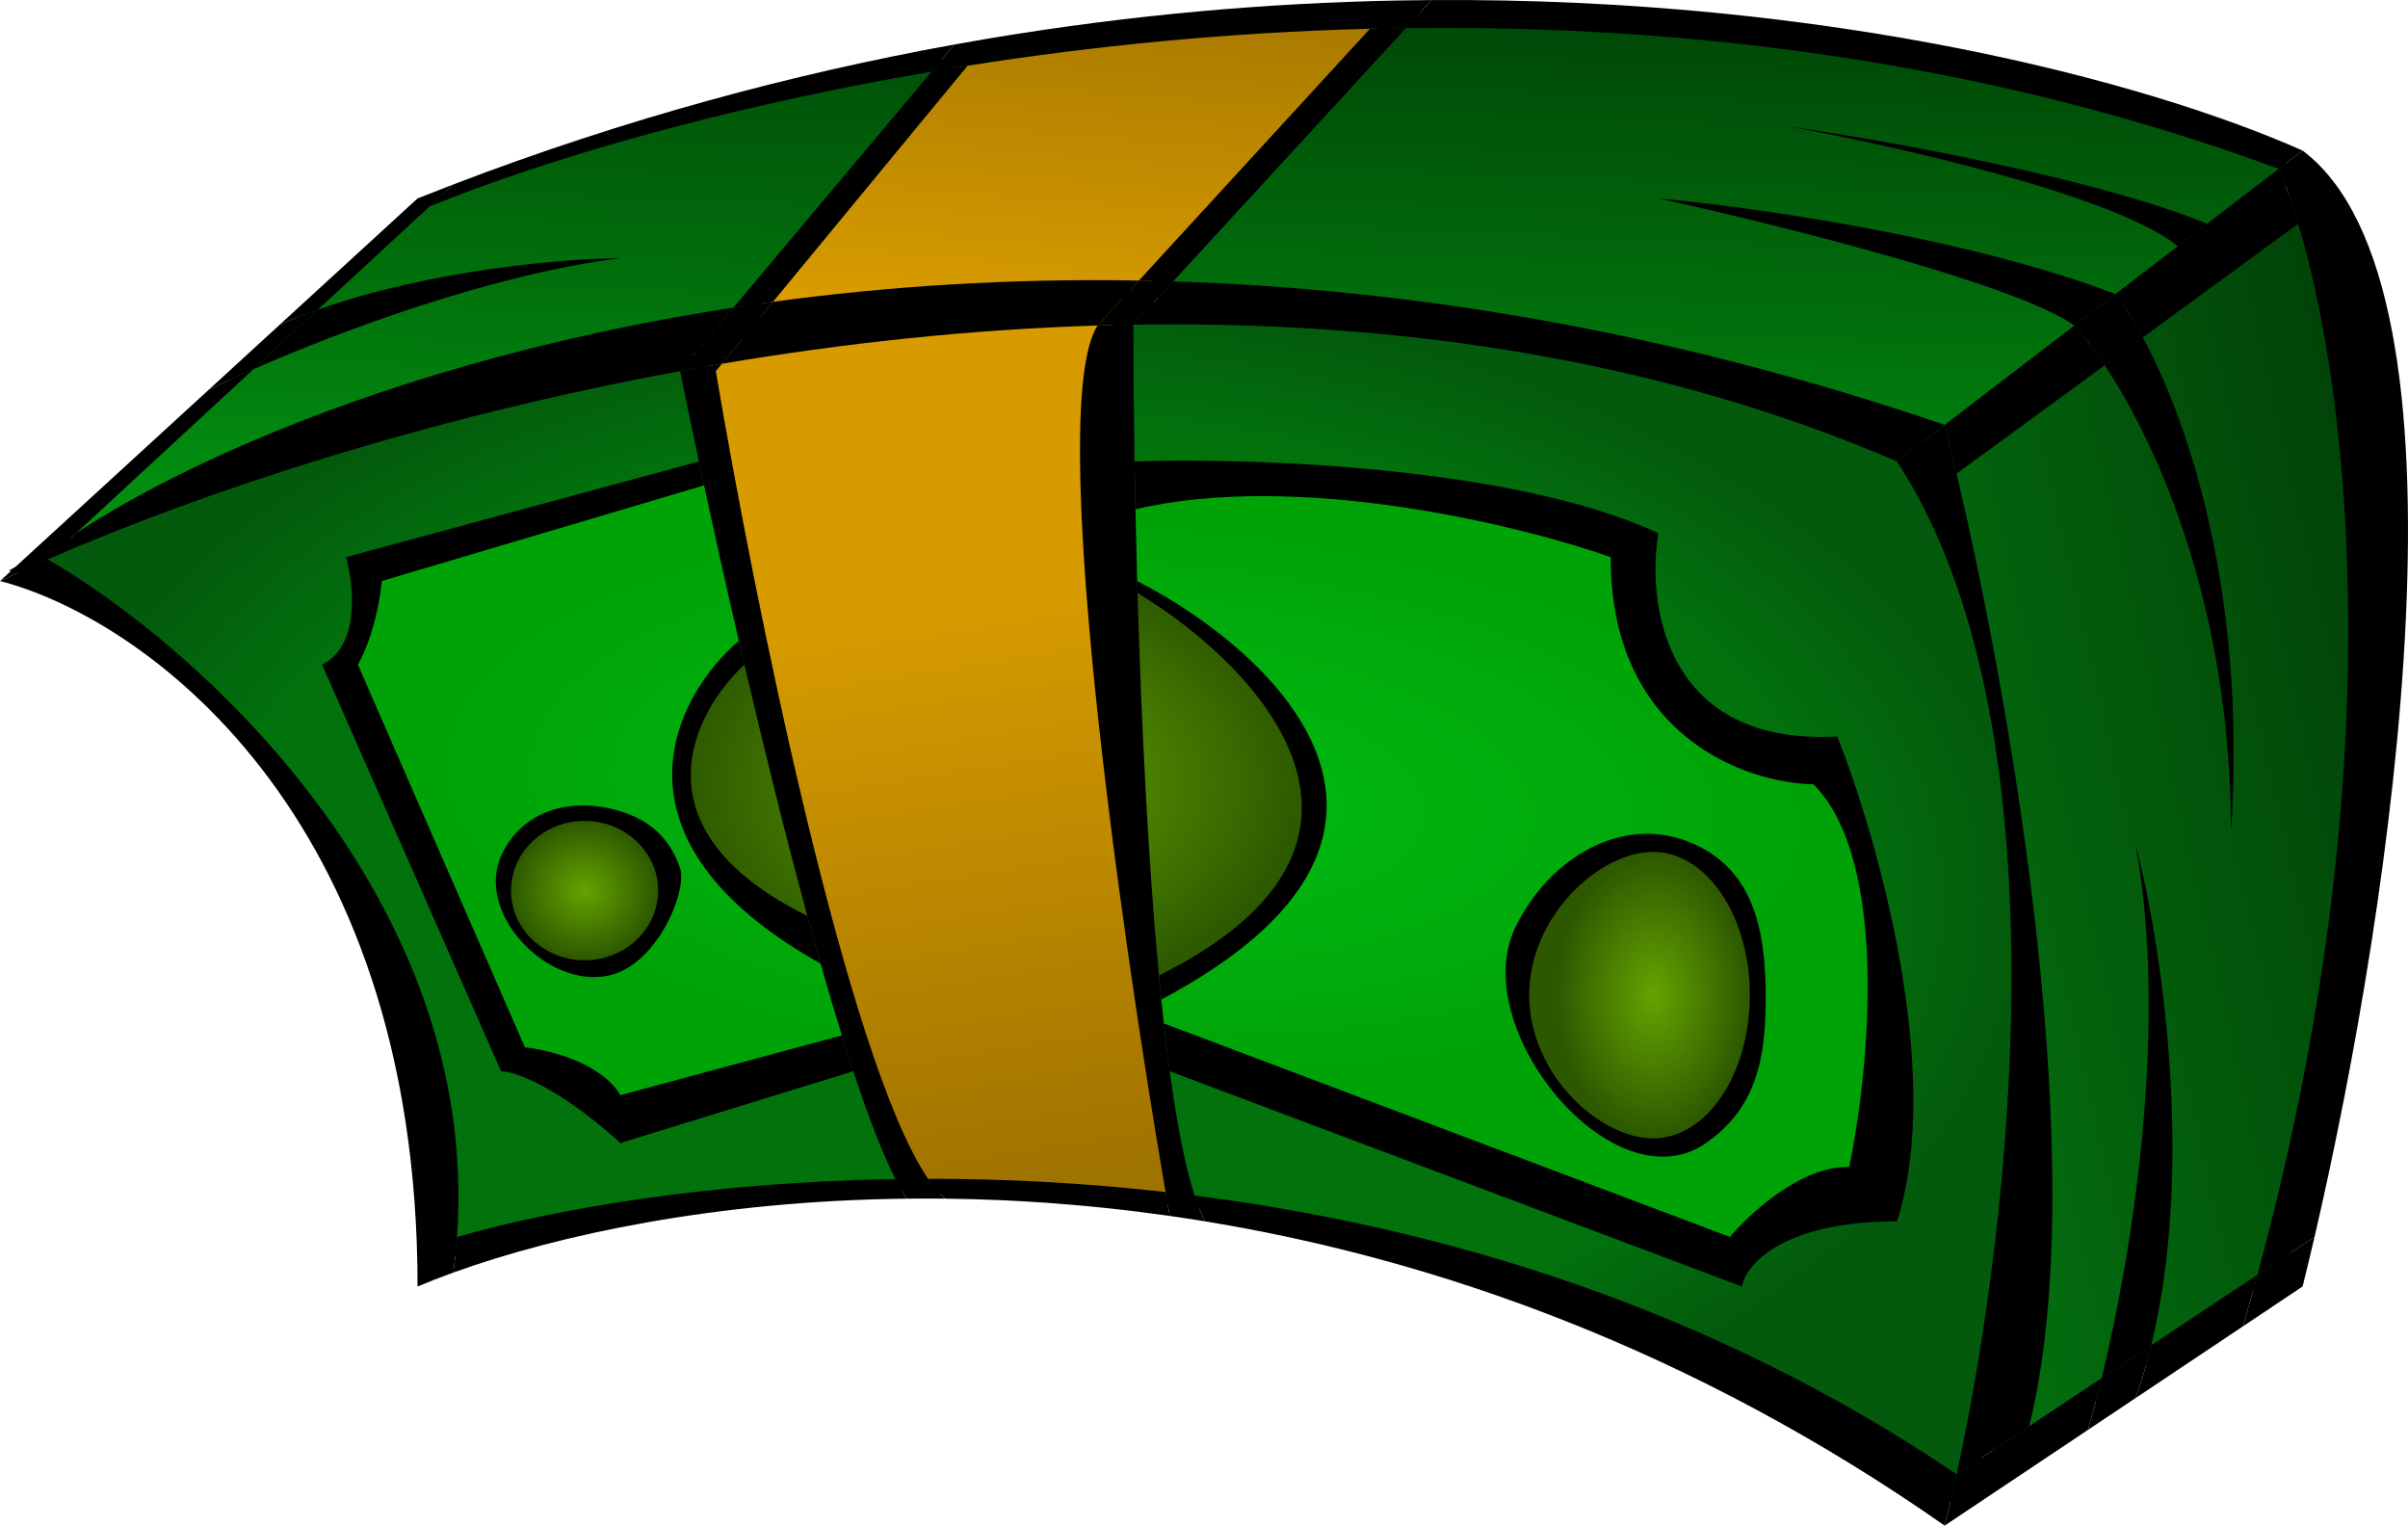 <svg width="311" height="197" viewBox="0 0 311 197" fill="none" xmlns="http://www.w3.org/2000/svg">
<path d="M70.5 48.5C50.5 49.7 16.833 65.667 2.5 73.5L6.5 74.5C17.5 79 19.5 85 29 92C38.5 99 46 119.5 50.5 123C54.1 125.8 56 150.833 56.5 163C57.7 160.6 81 156.667 92.5 155C128.5 150.6 158.833 155.5 169.5 158.5C187.9 158.9 232.833 182.333 253 194C256 191 261 165 261.5 127C261.9 96.6 253 68.333 248.5 58C242.5 52 203.667 44.833 185 42L133 38.5C120.5 41.333 90.5 47.3 70.5 48.5Z" fill="url(#paint0_radial)" stroke="black"/>
<path d="M47.5 73.5C47.9 76.7 45.667 83.833 44.5 87L66.5 137C69.3 137 77.333 142 81 144.5L116.5 133.5L125 127.5L224.5 162C225.3 158.4 236.833 152.833 242.5 150.5C248.9 127.3 239.833 105.5 234.5 97.5C213.3 95.9 209.667 78.5 210.5 70C203.667 68.167 188.9 64.2 184.5 63C180.1 61.8 151.667 61.833 138 62L106 57C86.667 62.333 47.9 73.1 47.5 73.5Z" fill="url(#paint1_radial)"/>
<path d="M40.5 39C28.833 49.833 5.3 71.7 4.5 72.5C6.333 70.784 13.9 65.883 29.5 60C49 52.647 84.5 43.5 138.5 39C181.7 35.4 231.5 50.5 251 58.5L298 22L259.5 9L225.5 3.5L180 1.5C167.833 2.667 142.5 5 138.5 5C133.5 5 97 12.5 93.5 13.5C90.7 14.3 66.667 21.833 55 25.5L40.5 39Z" fill="url(#paint2_linear)"/>
<path d="M297.5 23.5L251 58.5C251 59 251.4 61.4 253 67C255 74 261 108.5 262 124C262.8 136.4 259 173.5 257 190.5L295.5 163.5C315.1 80.7 305 35.667 297.5 23.5Z" fill="url(#paint3_linear)"/>
<path d="M124 7L95.5 41.5L147 39L181 1L124 7Z" fill="url(#paint4_linear)" stroke="black"/>
<path d="M168 101C172 112.5 153 132.5 127.5 129C111.985 126.87 88 116.464 88 101C88 85.536 105.685 73 127.5 73C149.315 73 168 85.536 168 101Z" fill="url(#paint5_radial)"/>
<path d="M146 38L90 44L98.5 88C101.833 101 108.5 127.2 108.5 128C108.5 128.8 114.833 145.333 118 153.5L153 155C148.5 143 146 105.5 142.5 77.5C139.7 55.1 143.667 41.833 146 38Z" fill="url(#paint6_linear)" stroke="black"/>
<path d="M26.965 50.323C28.528 49.561 30.482 48.657 32.742 47.668L41.053 39.987C39.372 40.582 37.726 41.226 36.134 41.923L26.965 50.323Z" fill="black"/>
<path d="M41.053 39.987L32.742 47.668C44.227 42.641 63.646 35.404 80.125 33.339C72.714 33.394 55.578 34.848 41.053 39.987Z" fill="black"/>
<path d="M53.93 25.62L36.134 41.923C37.726 41.226 39.372 40.582 41.053 39.987L55.471 26.662L58.553 23.814C57.014 24.403 55.473 25.005 53.93 25.62Z" fill="black"/>
<path d="M26.965 50.323L0 75.027C1.932 74.114 3.989 73.18 6.163 72.232L9.822 68.851L32.742 47.668C30.482 48.657 28.528 49.561 26.965 50.323Z" fill="black"/>
<path d="M120.326 9.248L123.269 5.745C102.432 9.51 80.707 15.334 58.553 23.814L55.471 26.662C69.925 20.792 92.681 13.948 120.326 9.248Z" fill="black"/>
<path d="M184.904 0.008C183.372 0.019 181.832 0.039 180.281 0.069C163.75 0.395 146.181 1.881 127.892 4.94C126.356 5.197 124.815 5.465 123.269 5.745L120.326 9.248C121.858 8.988 123.406 8.734 124.968 8.487C140.982 5.956 158.514 4.174 176.936 3.713C178.478 3.675 180.026 3.645 181.58 3.626L184.904 0.008Z" fill="black"/>
<path d="M297.387 19.444C276.966 10.382 236.196 -0.341 184.904 0.008L181.58 3.626C217.529 3.169 256.622 7.844 294.306 21.805L297.387 19.444Z" fill="black"/>
<path d="M6.163 72.232C25.661 63.726 54.624 54.023 87.829 47.926L94.731 39.712C55.086 45.812 25.34 58.642 9.822 68.851L6.163 72.232Z" fill="black"/>
<path d="M99.835 38.972L93.239 46.972C108.742 44.348 125.086 42.545 141.76 42.032L147.09 36.226C130.215 35.929 114.396 36.989 99.835 38.972Z" fill="black"/>
<path d="M94.731 39.712L87.829 47.926C89.621 47.597 91.424 47.279 93.239 46.972L99.835 38.972C98.116 39.206 96.415 39.453 94.731 39.712Z" fill="black"/>
<path d="M124.968 8.487C123.406 8.734 121.858 8.988 120.326 9.248L94.731 39.712C96.415 39.453 98.116 39.206 99.835 38.972L124.968 8.487Z" fill="black"/>
<path d="M151.518 36.335L181.58 3.626C180.026 3.645 178.478 3.675 176.936 3.713L147.09 36.226C148.558 36.252 150.034 36.288 151.518 36.335Z" fill="black"/>
<path d="M146.382 41.923C179.465 41.387 213.654 46.064 244.998 59.587L251.161 54.864C215.423 42.651 181.831 37.289 151.518 36.335L146.382 41.923Z" fill="black"/>
<path d="M141.76 42.032C143.298 41.984 144.839 41.948 146.382 41.923L151.518 36.335C150.034 36.288 148.558 36.252 147.09 36.226L141.76 42.032Z" fill="black"/>
<path d="M273.208 37.971C253.864 30.56 225.796 26.649 214.181 25.62C228.941 28.841 260.35 36.634 267.908 42.032L273.208 37.971Z" fill="black"/>
<path d="M285.06 28.889C270.268 22.859 242.943 18.021 231.13 16.356C244.524 18.772 273.302 25.242 281.267 31.796L285.06 28.889Z" fill="black"/>
<path d="M297.387 19.444L294.306 21.805C295.132 23.746 295.984 26.114 296.818 28.889C303.529 51.22 309.112 99.929 291.555 164.615L298.928 159.725C308.98 116.556 320.828 37.06 297.387 19.444Z" fill="black"/>
<path d="M275.815 108.994C280.08 132.498 275.43 161.547 271.437 177.956L277.838 173.711C283.542 150.318 279.084 121.473 275.815 108.994Z" fill="black"/>
<path d="M269.652 184.648L275.815 180.531C276.598 178.327 277.269 176.046 277.838 173.711L271.437 177.956C270.814 180.518 270.207 182.772 269.652 184.648Z" fill="black"/>
<path d="M275.815 180.531L289.683 171.267C290.334 169.031 290.958 166.814 291.555 164.615L277.838 173.711C277.269 176.046 276.598 178.327 275.815 180.531Z" fill="black"/>
<path d="M297.387 166.121C297.893 164.095 298.408 161.959 298.928 159.725L291.555 164.615C290.958 166.814 290.334 169.031 289.683 171.267L297.387 166.121Z" fill="black"/>
<path d="M251.161 197L269.652 184.648C270.207 182.772 270.814 180.518 271.437 177.956L262.07 184.169L252.702 190.381C252.187 192.747 251.67 194.96 251.161 197Z" fill="black"/>
<path d="M0 75.027C17.977 79.659 53.93 104.362 53.93 166.121C55.367 165.517 56.909 164.915 58.553 164.321C58.76 162.776 58.917 161.244 59.026 159.725C62.144 116.111 25.52 83.412 6.163 72.232C3.989 73.18 1.932 74.114 0 75.027Z" fill="black"/>
<path d="M90.266 59.587L44.685 71.939C45.712 75.541 46.534 83.364 41.603 85.834L64.716 138.329C66.472 138.354 72.012 140.242 80.125 147.593L110.207 138.329C109.719 136.848 109.225 135.302 108.727 133.697L80.125 141.417C77.66 137.236 70.88 135.558 67.798 135.241L46.226 85.834C48.293 82.129 49.142 77.085 49.308 75.027L90.931 62.675C90.704 61.629 90.483 60.599 90.266 59.587Z" fill="black"/>
<path d="M87.829 47.926C88.539 51.413 89.358 55.342 90.266 59.587C90.483 60.599 90.704 61.629 90.931 62.675C92.281 68.914 93.799 75.728 95.424 82.746C95.662 83.772 95.901 84.801 96.143 85.834C98.696 96.739 101.48 107.999 104.269 118.258C104.841 120.362 105.414 122.425 105.984 124.434C106.906 127.679 107.823 130.783 108.727 133.697C109.225 135.302 109.719 136.848 110.207 138.329C112.131 144.16 113.971 148.969 115.645 152.25C116.148 153.236 116.636 154.084 117.106 154.78C118.743 154.762 120.399 154.761 122.071 154.78C121.346 154.172 120.609 153.308 119.863 152.215C109.486 137.017 97.457 77.629 92.452 47.926L93.239 46.972C91.424 47.279 89.621 47.597 87.829 47.926Z" fill="black"/>
<path d="M146.532 59.587C146.428 53.044 146.382 47.04 146.382 41.923C144.839 41.948 143.298 41.984 141.76 42.032C135.118 52.237 144.532 118.971 150.538 153.925C150.719 154.984 150.898 156.013 151.073 157.011C152.583 157.227 154.101 157.459 155.628 157.709C155.158 156.812 154.711 155.693 154.285 154.376C153.039 150.524 151.976 144.981 151.073 138.329C150.806 136.362 150.553 134.299 150.314 132.153C150.201 131.142 150.09 130.112 149.983 129.065C149.88 128.051 149.778 127.021 149.68 125.977C148.268 111.004 147.405 93.119 146.917 76.57C146.902 76.055 146.887 75.54 146.873 75.027C146.784 71.875 146.709 68.777 146.646 65.763C146.602 63.66 146.565 61.598 146.532 59.587Z" fill="black"/>
<path d="M214.181 68.851C195.69 60.205 161.377 59.072 146.532 59.587C146.565 61.598 146.602 63.66 146.646 65.763C167.702 60.822 196.333 67.821 208.017 71.939C208.017 95.044 225.48 101.123 234.212 101.274C244.073 111.155 241.403 138.329 238.834 150.681C232.671 150.526 225.994 156.646 223.426 159.725L150.314 132.153C150.553 134.299 150.806 136.362 151.073 138.329L224.967 166.121C225.48 163.317 230.206 157.709 244.998 157.709C251.161 138.629 242.43 108.018 237.294 95.098C215.105 96.333 212.64 78.115 214.181 68.851Z" fill="black"/>
<path d="M155.628 157.709C185.55 162.611 218.57 174.239 251.161 197C251.67 194.96 252.187 192.747 252.702 190.381C221.033 168.886 186.241 158.457 154.285 154.376C154.711 155.693 155.158 156.812 155.628 157.709Z" fill="black"/>
<path d="M119.863 152.215C120.609 153.308 121.346 154.172 122.071 154.78C131.264 154.884 140.978 155.57 151.073 157.011C150.898 156.013 150.719 154.984 150.538 153.925C139.892 152.72 129.592 152.21 119.863 152.215Z" fill="black"/>
<path d="M117.106 154.78C116.636 154.084 116.148 153.236 115.645 152.25C91.893 152.628 71.868 156.031 59.026 159.725C58.917 161.244 58.76 162.776 58.553 164.321C72.122 159.418 92.584 155.058 117.106 154.78Z" fill="black"/>
<path d="M146.917 76.57C162.292 85.834 184.368 108.685 149.68 125.977C149.778 127.021 149.88 128.051 149.983 129.065C190.102 107.782 164.626 84.171 146.873 75.027C146.887 75.54 146.902 76.055 146.917 76.57Z" fill="black"/>
<path d="M104.269 118.258C81.673 107.141 89.437 92.01 96.143 85.834C95.901 84.801 95.662 83.772 95.424 82.746C87.019 89.952 77.364 108.376 105.984 124.434C105.414 122.425 104.841 120.362 104.269 118.258Z" fill="black"/>
<path fill-rule="evenodd" clip-rule="evenodd" d="M218.803 108.994C209.722 104.893 200 110.804 195.69 119.802C189.419 132.893 208.467 155.914 220.344 147.593C226.755 143.102 228.03 136.904 228.048 129.065C228.069 120.432 226.658 112.541 218.803 108.994ZM198.772 129.065C197.77 119.701 209.211 108.765 217.262 113.626C221.418 116.134 222.603 119.643 223.426 124.434C224.62 131.389 223.608 141.444 217.262 144.505C209.443 148.277 199.696 137.712 198.772 129.065Z" fill="black"/>
<path d="M244.998 59.587C266.872 93.041 259.984 156.931 252.702 190.381L262.07 184.169C270.205 151.57 260.013 92.175 252.702 61.159C252.171 58.903 251.654 56.798 251.161 54.864L244.998 59.587Z" fill="black"/>
<path fill-rule="evenodd" clip-rule="evenodd" d="M78.584 104.362C72.788 103.124 67.132 105.115 64.716 110.538C61.417 117.946 70.669 127.679 78.584 125.977C84.948 124.609 88.82 114.928 87.829 112.082C86.281 107.635 83.181 105.343 78.584 104.362ZM67.798 110.538C70.379 107.148 74.838 106.973 78.584 108.994C81.233 110.423 82.976 112.164 83.207 115.17C83.533 119.421 79.749 122.614 75.502 122.89C69.838 123.257 64.355 115.061 67.798 110.538Z" fill="black"/>
<path fill-rule="evenodd" clip-rule="evenodd" d="M276.755 43.565C282.779 54.722 290.176 76.884 288.142 107.45C288.142 78.741 278.847 57.713 271.831 47.166L276.755 43.565Z" fill="black"/>
<path d="M294.306 21.805L285.06 28.889L281.267 31.796L273.208 37.971C274.259 39.323 275.476 41.196 276.755 43.565L296.818 28.889C295.984 26.114 295.132 23.746 294.306 21.805Z" fill="black"/>
<path d="M273.208 37.971L267.908 42.032C269.054 43.288 270.395 45.008 271.831 47.166L276.755 43.565C275.476 41.196 274.259 39.323 273.208 37.971Z" fill="black"/>
<path d="M267.908 42.032L251.161 54.864C251.654 56.798 252.171 58.903 252.702 61.159L271.831 47.166C270.395 45.008 269.054 43.288 267.908 42.032Z" fill="black"/>
<ellipse cx="75.5" cy="115" rx="9.5" ry="9" fill="url(#paint7_radial)"/>
<path d="M226 128.5C226 138.717 220.404 147 213.5 147C206.596 147 197.5 138.717 197.5 128.5C197.5 118.283 206.596 110 213.5 110C220.404 110 226 118.283 226 128.5Z" fill="url(#paint8_radial)"/>
<defs>
<radialGradient id="paint0_radial" cx="0" cy="0" r="1" gradientUnits="userSpaceOnUse" gradientTransform="translate(132.007 116.25) rotate(90) scale(77.75 129.507)">
<stop offset="0.795" stop-color="#02720D"/>
<stop offset="1" stop-color="#035A0C"/>
</radialGradient>
<radialGradient id="paint1_radial" cx="0" cy="0" r="1" gradientUnits="userSpaceOnUse" gradientTransform="translate(145 103) rotate(93.27) scale(35.057 88.481)">
<stop stop-color="#00BD14"/>
<stop offset="1" stop-color="#00A307"/>
</radialGradient>
<linearGradient id="paint2_linear" x1="151.25" y1="1.5" x2="148.5" y2="68" gradientUnits="userSpaceOnUse">
<stop stop-color="#004907"/>
<stop offset="1" stop-color="#028D10"/>
</linearGradient>
<linearGradient id="paint3_linear" x1="248" y1="107" x2="318.5" y2="91" gradientUnits="userSpaceOnUse">
<stop stop-color="#036C0E"/>
<stop offset="1" stop-color="#013F07"/>
</linearGradient>
<linearGradient id="paint4_linear" x1="122.5" y1="-11" x2="118" y2="42" gradientUnits="userSpaceOnUse">
<stop stop-color="#C4C4C4"/>
<stop offset="0" stop-color="#9E7200"/>
<stop offset="1" stop-color="#DB9E00"/>
</linearGradient>
<radialGradient id="paint5_radial" cx="0" cy="0" r="1" gradientUnits="userSpaceOnUse" gradientTransform="translate(128.267 101.203) rotate(90) scale(28.203 40.267)">
<stop offset="0.196" stop-color="#5B9600"/>
<stop offset="1" stop-color="#2D5900"/>
</radialGradient>
<linearGradient id="paint6_linear" x1="109.5" y1="79.5" x2="121.5" y2="155" gradientUnits="userSpaceOnUse">
<stop stop-color="#D79B00"/>
<stop offset="1" stop-color="#9F7300"/>
</linearGradient>
<radialGradient id="paint7_radial" cx="0" cy="0" r="1" gradientUnits="userSpaceOnUse" gradientTransform="translate(75.5 115) rotate(90) scale(9 9.5)">
<stop stop-color="#65A300"/>
<stop offset="1" stop-color="#2D5800"/>
</radialGradient>
<radialGradient id="paint8_radial" cx="0" cy="0" r="1" gradientUnits="userSpaceOnUse" gradientTransform="translate(213.5 128.5) rotate(90) scale(18.5 12.5)">
<stop stop-color="#65A300"/>
<stop offset="1" stop-color="#2D5800"/>
</radialGradient>
</defs>
</svg>

